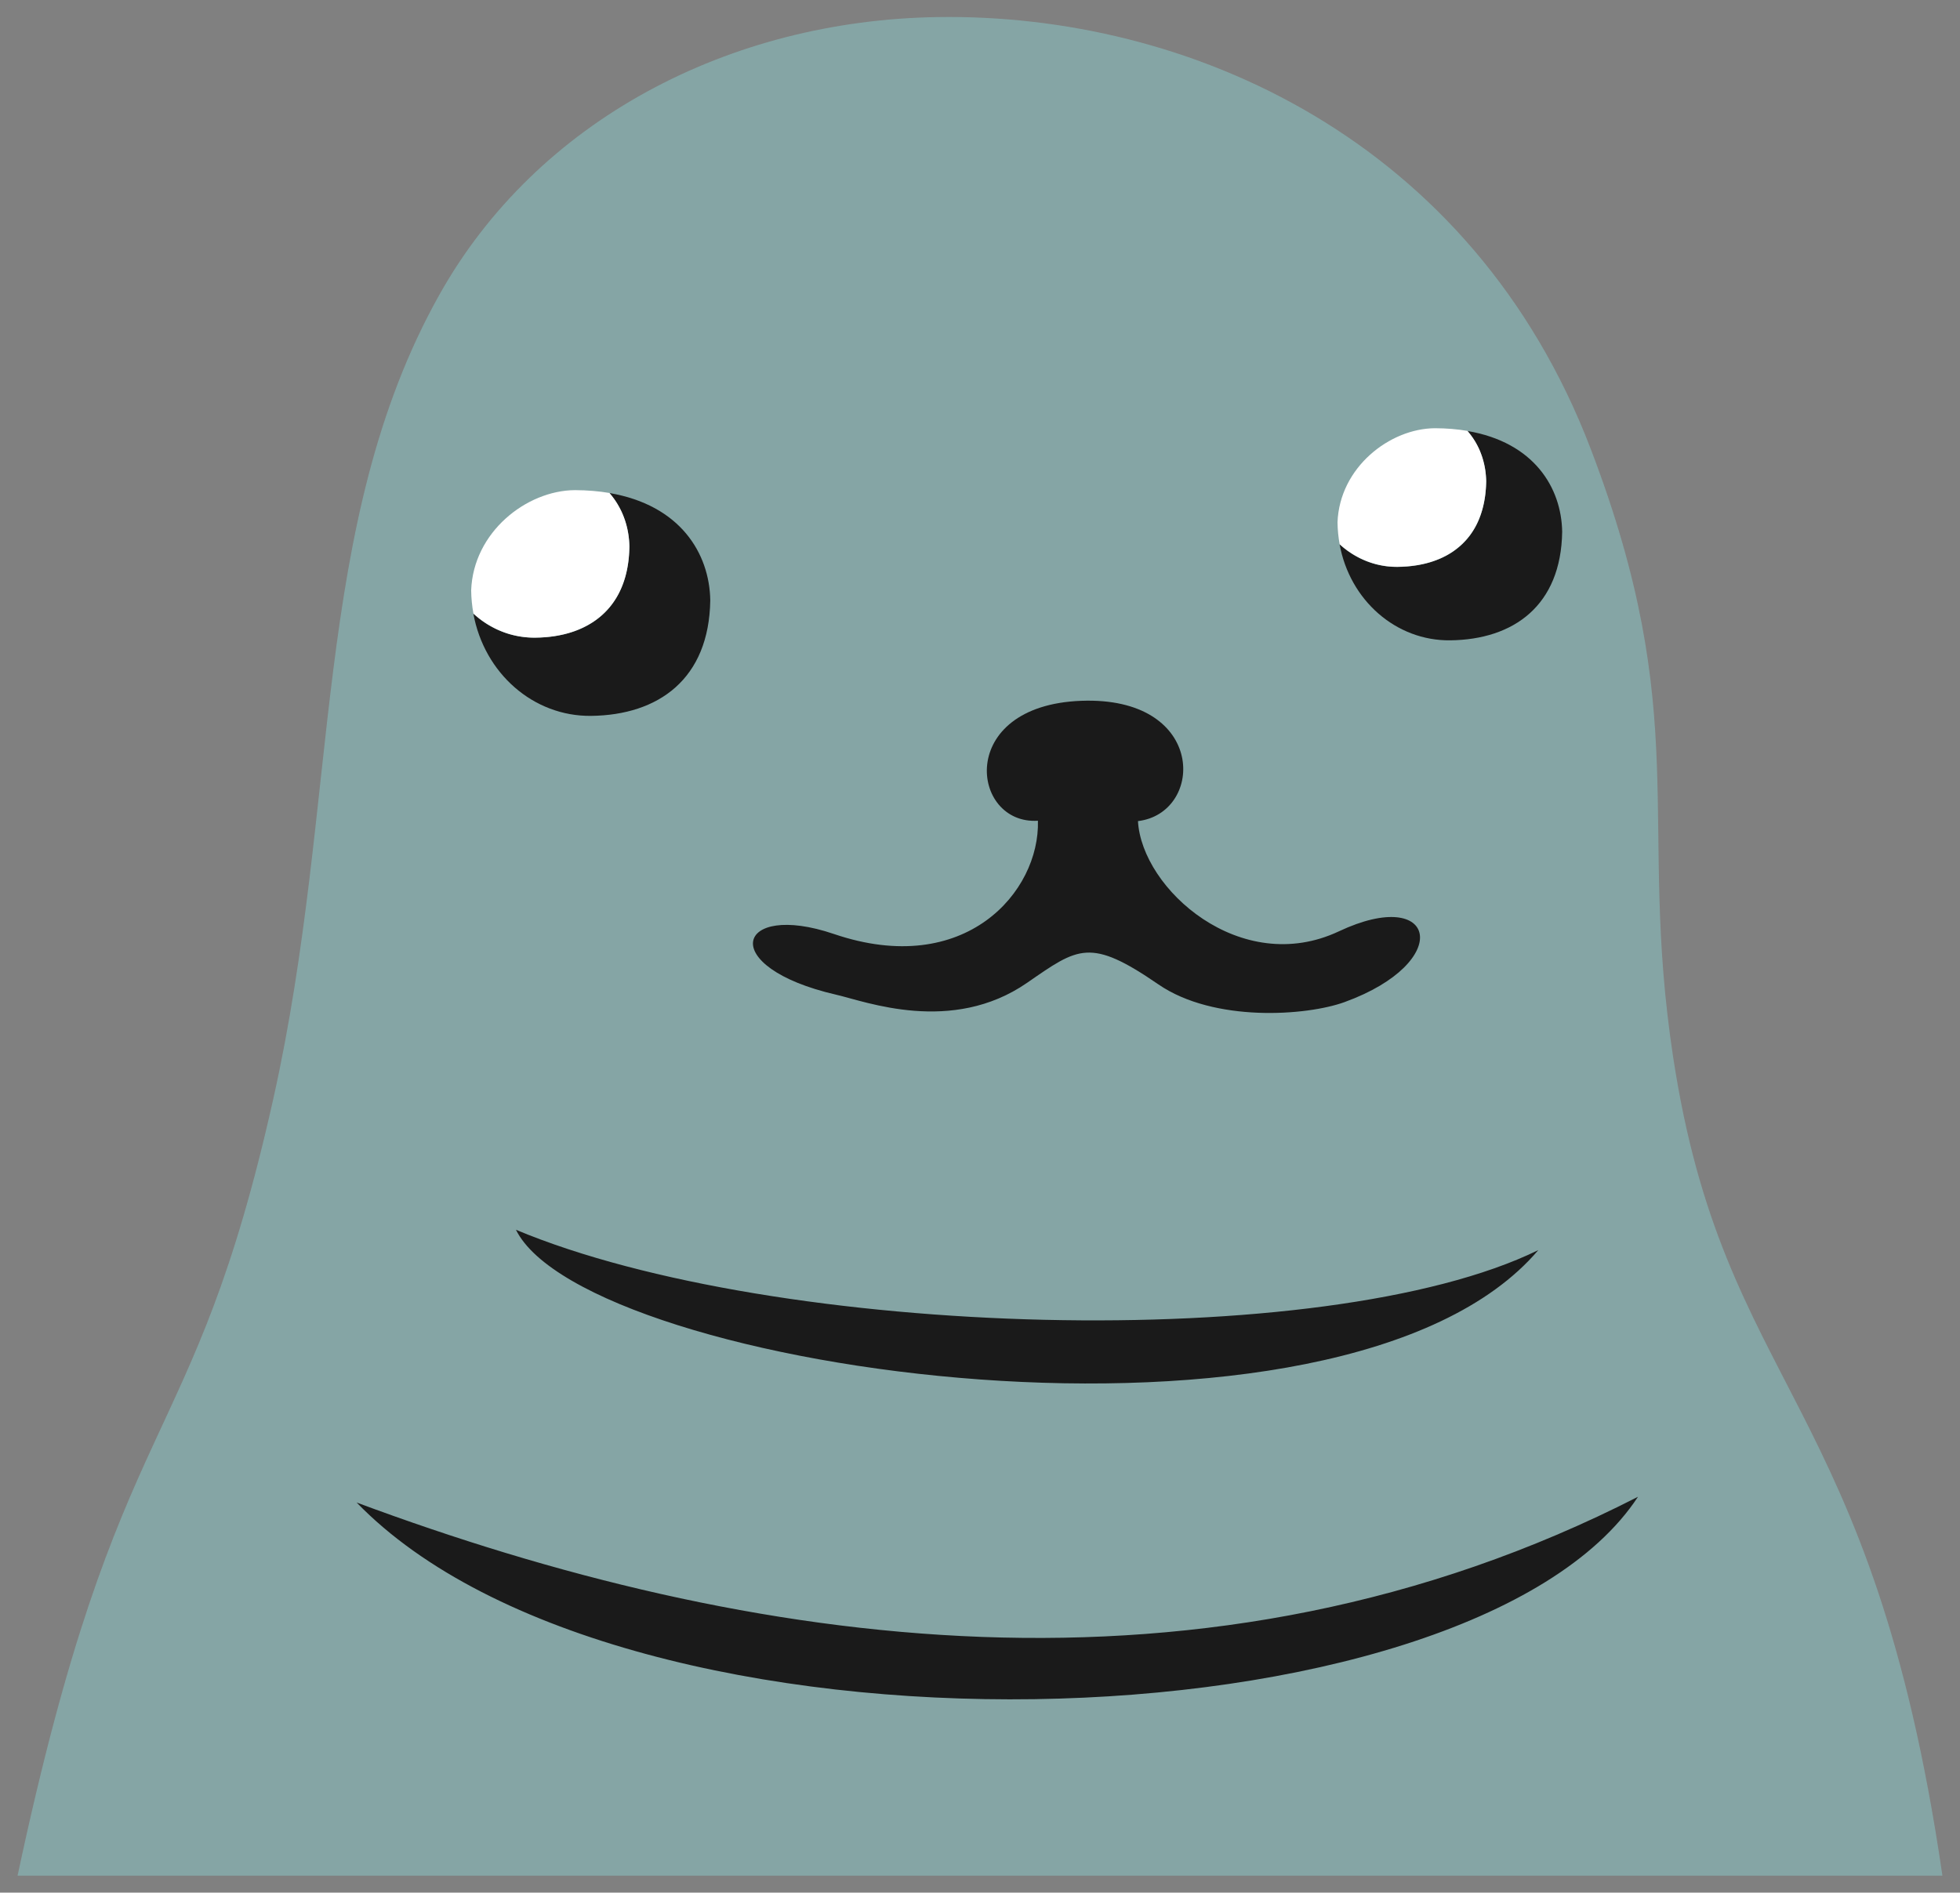 <?xml version="1.0" encoding="UTF-8" standalone="no"?>
<!-- Created with Inkscape (http://www.inkscape.org/) -->

<svg
   width="101.294mm"
   height="97.83mm"
   viewBox="0 0 101.294 97.83"
   version="1.1"
   id="svg5"
   xml:space="preserve"
   inkscape:version="1.2 (dc2aedaf03, 2022-05-15)"
   sodipodi:docname="seawl.svg"
   inkscape:export-filename="fav.svg"
   inkscape:export-xdpi="276.24"
   inkscape:export-ydpi="276.24"
   xmlns:inkscape="http://www.inkscape.org/namespaces/inkscape"
   xmlns:sodipodi="http://sodipodi.sourceforge.net/DTD/sodipodi-0.dtd"
   xmlns="http://www.w3.org/2000/svg"
   xmlns:svg="http://www.w3.org/2000/svg"><rect x="0" y="0" width="101.294" height="97.83" fill="#808080" stroke="none"/><sodipodi:namedview
     id="namedview7"
     pagecolor="#ffffff"
     bordercolor="#666666"
     borderopacity="1.0"
     inkscape:showpageshadow="2"
     inkscape:pageopacity="0.0"
     inkscape:pagecheckerboard="true"
     inkscape:deskcolor="#d1d1d1"
     inkscape:document-units="mm"
     showgrid="false"
     inkscape:zoom="1.5376122"
     inkscape:cx="76.092009"
     inkscape:cy="176.2473"
     inkscape:window-width="1920"
     inkscape:window-height="1017"
     inkscape:window-x="-8"
     inkscape:window-y="-8"
     inkscape:window-maximized="1"
     inkscape:current-layer="svg5" /><defs
     id="defs2" /><path
     style="fill:#85a5a5;fill-opacity:1;stroke:none;stroke-width:0.316px;stroke-linecap:butt;stroke-linejoin:miter;stroke-opacity:1"
     d="M 48.435,0.883 C 37.677,1.054 27.765,6.213 22.708,15.234 16.063,27.089 17.586,41.271 14.132,56.766 9.935,75.593 6.138,72.397 0.909,96.952 H 100.385 C 96.745,71.973 89.092,71.954 86.462,54.596 84.616,42.404 87.499,37.053 82.214,23.216 76.095,7.195 61.417,0.676 48.435,0.883 Z"
     id="path1774"
     sodipodi:nodetypes="sssccsss" /><path
     style="fill:#1a1a1a;fill-opacity:1;stroke:none;stroke-width:0.316px;stroke-linecap:butt;stroke-linejoin:miter;stroke-opacity:1"
     d="M 84.653,77.369 C 75.949,90.615 32.251,91.922 18.431,77.666 38.597,85.173 62.338,88.783 84.653,77.369 Z"
     id="path1973"
     sodipodi:nodetypes="ccc" /><path
     style="fill:#1a1a1a;fill-opacity:1;stroke:none;stroke-width:0.316px;stroke-linecap:butt;stroke-linejoin:miter;stroke-opacity:1"
     d="m 26.665,63.568 c 13.397,5.609 41.81,6.45 52.836,1.05 -10.121,11.902 -49.21,6.282 -52.836,-1.05 z"
     id="path1971"
     sodipodi:nodetypes="ccc" /><path
     style="fill:#1a1a1a;fill-opacity:1;stroke:none;stroke-width:0.316px;stroke-linecap:butt;stroke-linejoin:miter;stroke-opacity:1"
     d="m 56.469,36.22 c 5.903,0.134 5.678,5.824 2.342,6.223 0.194,3.509 5.31,8.087 10.384,5.698 5.076,-2.39 5.975,1.594 0.289,3.659 -1.954,0.71 -6.743,1.061 -9.62,-0.918 -3.536,-2.431 -4.137,-1.909 -6.782,-0.081 -3.893,2.692 -8.363,0.961 -9.852,0.62 -6.266,-1.436 -5.183,-4.861 -0.132,-3.142 6.786,2.309 10.649,-2.189 10.542,-5.855 -3.47,0.226 -4.264,-5.956 2.241,-6.199 0.203,-0.008 0.4,-0.009 0.59,-0.005 z"
     id="path1969"
     sodipodi:nodetypes="ccsssccscscc" /><path
     id="path1967"
     style="fill:#1a1a1a;fill-opacity:1;stroke:none;stroke-width:0.316px;stroke-linecap:butt;stroke-linejoin:miter;stroke-opacity:1"
     d="m 24.462,31.711 c 0.563,3.099 3.112,5.327 6.085,5.293 3.491,-0.04 6.102,-1.911 6.16,-5.976 -0.039,-2.425 -1.553,-4.921 -5.212,-5.543 0.011,0.013 0.023,0.026 0.034,0.04 0.024,0.028 0.047,0.057 0.07,0.086 0.023,0.029 0.046,0.058 0.068,0.087 0.022,0.029 0.043,0.058 0.065,0.088 0.021,0.03 0.042,0.059 0.062,0.089 0.02,0.03 0.04,0.061 0.06,0.091 0.019,0.03 0.039,0.061 0.057,0.092 0.019,0.031 0.036,0.061 0.054,0.093 0.018,0.031 0.035,0.063 0.052,0.094 0.017,0.031 0.033,0.063 0.049,0.095 0.016,0.032 0.032,0.063 0.047,0.095 0.015,0.032 0.03,0.064 0.044,0.097 0.014,0.032 0.028,0.065 0.041,0.098 0.013,0.033 0.026,0.065 0.039,0.098 0.012,0.033 0.025,0.066 0.036,0.099 0.012,0.033 0.023,0.066 0.034,0.099 0.011,0.033 0.021,0.066 0.031,0.1 0.01,0.033 0.02,0.067 0.029,0.101 0.009,0.034 0.017,0.067 0.026,0.101 0.008,0.034 0.017,0.067 0.024,0.101 0.007,0.034 0.015,0.068 0.021,0.102 0.007,0.034 0.013,0.068 0.019,0.102 0.006,0.034 0.012,0.069 0.017,0.103 0.005,0.034 0.01,0.068 0.014,0.102 0.004,0.034 0.008,0.069 0.012,0.103 0.004,0.034 0.007,0.068 0.01,0.103 0.003,0.034 0.005,0.069 0.007,0.103 0.002,0.034 0.004,0.068 0.005,0.103 0.001,0.034 0.002,0.068 0.003,0.103 -7.14e-4,0.05 -0.002,0.1 -0.004,0.149 -0.002,0.049 -0.004,0.098 -0.006,0.147 -0.003,0.048 -0.006,0.096 -0.009,0.144 -0.004,0.048 -0.008,0.095 -0.012,0.141 -0.005,0.047 -0.01,0.093 -0.015,0.139 -0.005,0.046 -0.012,0.091 -0.018,0.136 -0.006,0.045 -0.013,0.089 -0.021,0.134 -0.007,0.044 -0.015,0.088 -0.023,0.131 -0.008,0.043 -0.017,0.086 -0.026,0.129 -0.009,0.043 -0.019,0.085 -0.029,0.126 -0.01,0.042 -0.021,0.083 -0.031,0.124 -0.011,0.041 -0.022,0.081 -0.034,0.121 -0.012,0.04 -0.024,0.08 -0.037,0.119 -0.013,0.039 -0.025,0.078 -0.039,0.116 -0.013,0.038 -0.028,0.076 -0.042,0.114 -0.014,0.038 -0.029,0.075 -0.044,0.112 -0.015,0.037 -0.031,0.073 -0.047,0.109 -0.016,0.036 -0.033,0.071 -0.049,0.107 -0.017,0.035 -0.034,0.07 -0.051,0.104 -0.018,0.034 -0.036,0.069 -0.054,0.102 -0.018,0.034 -0.037,0.067 -0.056,0.099 -0.019,0.033 -0.039,0.065 -0.059,0.097 -0.02,0.032 -0.04,0.064 -0.061,0.095 -0.021,0.031 -0.042,0.062 -0.063,0.092 -0.021,0.03 -0.043,0.061 -0.065,0.09 -0.022,0.03 -0.045,0.059 -0.068,0.088 -0.023,0.029 -0.045,0.057 -0.069,0.085 -0.024,0.028 -0.048,0.056 -0.072,0.083 -0.024,0.027 -0.049,0.054 -0.074,0.08 -0.025,0.026 -0.05,0.053 -0.076,0.079 -0.026,0.026 -0.052,0.051 -0.078,0.076 -0.026,0.025 -0.053,0.049 -0.08,0.074 -0.027,0.024 -0.054,0.048 -0.082,0.071 -0.028,0.023 -0.056,0.046 -0.084,0.069 -0.028,0.023 -0.057,0.044 -0.086,0.066 -0.029,0.022 -0.058,0.043 -0.088,0.065 -0.03,0.021 -0.059,0.042 -0.089,0.062 -0.03,0.02 -0.061,0.04 -0.092,0.06 -0.031,0.02 -0.062,0.038 -0.093,0.057 -0.031,0.019 -0.063,0.038 -0.095,0.056 -0.032,0.018 -0.064,0.036 -0.097,0.053 -0.033,0.017 -0.066,0.034 -0.099,0.051 -0.033,0.017 -0.066,0.033 -0.1,0.049 -0.034,0.016 -0.067,0.031 -0.102,0.046 -0.034,0.015 -0.069,0.03 -0.103,0.044 -0.035,0.014 -0.07,0.028 -0.105,0.042 -0.035,0.014 -0.071,0.027 -0.107,0.04 -0.036,0.013 -0.072,0.025 -0.108,0.037 -0.036,0.012 -0.073,0.024 -0.109,0.035 -0.037,0.011 -0.074,0.023 -0.111,0.033 -0.037,0.011 -0.075,0.02 -0.112,0.03 -0.038,0.01 -0.076,0.02 -0.114,0.029 -0.038,0.009 -0.076,0.017 -0.115,0.026 -0.039,0.008 -0.078,0.017 -0.117,0.024 -0.039,0.008 -0.078,0.015 -0.118,0.022 -0.04,0.007 -0.079,0.013 -0.119,0.02 -0.04,0.006 -0.08,0.012 -0.121,0.017 -0.04,0.005 -0.081,0.011 -0.121,0.016 -0.041,0.005 -0.082,0.009 -0.123,0.013 -0.041,0.004 -0.083,0.008 -0.124,0.011 -0.083,0.007 -0.167,0.012 -0.252,0.016 -0.085,0.004 -0.17,0.006 -0.255,0.007 -0.041,4.71e-4 -0.083,6.1e-5 -0.124,-5.61e-4 -0.041,-6.23e-4 -0.082,-0.002 -0.122,-0.003 -0.041,-0.002 -0.081,-0.004 -0.122,-0.007 -0.04,-0.003 -0.08,-0.006 -0.121,-0.01 -0.04,-0.004 -0.08,-0.008 -0.12,-0.013 -0.04,-0.005 -0.08,-0.01 -0.12,-0.016 -0.04,-0.006 -0.079,-0.012 -0.118,-0.019 -0.039,-0.007 -0.079,-0.015 -0.118,-0.022 -0.039,-0.008 -0.078,-0.016 -0.117,-0.025 -0.039,-0.009 -0.077,-0.018 -0.116,-0.028 -0.038,-0.01 -0.076,-0.021 -0.115,-0.031 -0.038,-0.011 -0.076,-0.022 -0.114,-0.034 -0.038,-0.012 -0.075,-0.024 -0.112,-0.037 -0.037,-0.013 -0.075,-0.026 -0.112,-0.04 -0.037,-0.014 -0.073,-0.028 -0.11,-0.043 -0.037,-0.015 -0.073,-0.03 -0.109,-0.045 -0.036,-0.016 -0.072,-0.032 -0.108,-0.048 -0.036,-0.017 -0.071,-0.033 -0.107,-0.051 -0.035,-0.017 -0.07,-0.036 -0.105,-0.054 -0.035,-0.018 -0.07,-0.037 -0.104,-0.056 -0.034,-0.019 -0.068,-0.038 -0.102,-0.058 -0.034,-0.02 -0.068,-0.04 -0.101,-0.061 -0.033,-0.021 -0.067,-0.042 -0.099,-0.064 -0.033,-0.022 -0.065,-0.044 -0.098,-0.066 -0.032,-0.022 -0.065,-0.045 -0.097,-0.069 -0.032,-0.023 -0.063,-0.047 -0.094,-0.071 -0.031,-0.024 -0.062,-0.049 -0.093,-0.074 -0.031,-0.025 -0.061,-0.05 -0.091,-0.076 -0.03,-0.026 -0.06,-0.052 -0.09,-0.078 -0.018,-0.016 -0.036,-0.032 -0.053,-0.049 z"
     sodipodi:nodetypes="ccccsssscscssssscsssccccccccccsccsssccccccsscscsssssscsssssssssssssssssssssscscsssccscccccccccsssccccccccsscsscssssssssssssscc" /><path
     id="path2029"
     style="fill:#ffffff;fill-opacity:1;stroke:none;stroke-width:0.316px;stroke-linecap:butt;stroke-linejoin:miter;stroke-opacity:1"
     d="m 24.462,31.711 c 0.018,0.016 0.035,0.033 0.053,0.049 0.03,0.026 0.06,0.052 0.09,0.078 0.03,0.026 0.06,0.051 0.091,0.076 0.031,0.025 0.062,0.049 0.093,0.074 0.031,0.024 0.063,0.048 0.094,0.071 0.032,0.023 0.064,0.046 0.097,0.069 0.032,0.022 0.065,0.045 0.098,0.066 0.033,0.022 0.066,0.043 0.099,0.064 0.033,0.021 0.067,0.041 0.101,0.061 0.034,0.02 0.068,0.039 0.102,0.058 0.034,0.019 0.069,0.038 0.104,0.056 0.035,0.018 0.07,0.036 0.105,0.054 0.035,0.017 0.071,0.034 0.107,0.051 0.036,0.017 0.072,0.033 0.108,0.048 0.036,0.016 0.072,0.031 0.109,0.045 0.037,0.015 0.073,0.029 0.11,0.043 0.037,0.014 0.074,0.027 0.112,0.04 0.037,0.013 0.075,0.025 0.112,0.037 0.038,0.012 0.076,0.023 0.114,0.034 0.038,0.011 0.076,0.022 0.115,0.031 0.038,0.01 0.077,0.019 0.116,0.028 0.039,0.009 0.078,0.017 0.117,0.025 0.039,0.008 0.079,0.016 0.118,0.022 0.039,0.007 0.079,0.013 0.118,0.019 0.04,0.006 0.08,0.011 0.12,0.016 0.04,0.005 0.08,0.009 0.12,0.013 0.04,0.004 0.08,0.007 0.121,0.01 0.04,0.003 0.081,0.005 0.122,0.007 0.041,0.002 0.081,0.003 0.122,0.003 0.041,6.22e-4 0.082,10e-4 0.124,5.61e-4 0.086,-9.84e-4 0.171,-0.004 0.255,-0.007 0.085,-0.004 0.168,-0.009 0.252,-0.016 0.042,-0.003 0.083,-0.007 0.124,-0.011 0.041,-0.004 0.082,-0.008 0.123,-0.013 0.041,-0.005 0.081,-0.01 0.121,-0.016 0.04,-0.005 0.081,-0.011 0.121,-0.017 0.04,-0.006 0.08,-0.013 0.119,-0.02 0.04,-0.007 0.079,-0.014 0.118,-0.022 0.039,-0.008 0.078,-0.016 0.117,-0.024 0.039,-0.008 0.077,-0.017 0.115,-0.026 0.038,-0.009 0.076,-0.019 0.114,-0.029 0.038,-0.01 0.075,-0.02 0.112,-0.03 0.037,-0.011 0.074,-0.022 0.111,-0.033 0.037,-0.011 0.073,-0.023 0.109,-0.035 0.036,-0.012 0.072,-0.024 0.108,-0.037 0.036,-0.013 0.071,-0.026 0.107,-0.04 0.035,-0.014 0.07,-0.027 0.105,-0.042 0.035,-0.014 0.069,-0.029 0.103,-0.044 0.034,-0.015 0.068,-0.03 0.102,-0.046 0.034,-0.016 0.067,-0.032 0.1,-0.049 0.033,-0.017 0.066,-0.033 0.099,-0.051 0.033,-0.017 0.065,-0.035 0.097,-0.053 0.032,-0.018 0.064,-0.037 0.095,-0.056 0.031,-0.019 0.062,-0.038 0.093,-0.057 0.031,-0.02 0.061,-0.039 0.092,-0.06 0.03,-0.02 0.06,-0.041 0.089,-0.062 0.03,-0.021 0.059,-0.043 0.088,-0.065 0.029,-0.022 0.058,-0.044 0.086,-0.066 0.028,-0.023 0.057,-0.046 0.084,-0.069 0.028,-0.023 0.055,-0.047 0.082,-0.071 0.027,-0.024 0.053,-0.049 0.08,-0.074 0.026,-0.025 0.052,-0.05 0.078,-0.076 0.026,-0.026 0.051,-0.052 0.076,-0.079 0.025,-0.026 0.05,-0.053 0.074,-0.08 0.024,-0.027 0.048,-0.055 0.072,-0.083 0.024,-0.028 0.046,-0.057 0.069,-0.085 0.023,-0.029 0.046,-0.058 0.068,-0.088 0.022,-0.03 0.044,-0.06 0.065,-0.09 0.021,-0.03 0.042,-0.061 0.063,-0.092 0.021,-0.031 0.041,-0.063 0.061,-0.095 0.02,-0.032 0.04,-0.064 0.059,-0.097 0.019,-0.033 0.038,-0.066 0.056,-0.099 0.018,-0.034 0.036,-0.068 0.054,-0.102 0.018,-0.034 0.034,-0.069 0.051,-0.104 0.017,-0.035 0.033,-0.071 0.049,-0.107 0.016,-0.036 0.031,-0.073 0.047,-0.109 0.015,-0.037 0.029,-0.074 0.044,-0.112 0.014,-0.038 0.029,-0.076 0.042,-0.114 0.013,-0.038 0.026,-0.077 0.039,-0.116 0.013,-0.039 0.025,-0.079 0.037,-0.119 0.012,-0.04 0.023,-0.08 0.034,-0.121 0.011,-0.041 0.021,-0.082 0.031,-0.124 0.01,-0.042 0.019,-0.084 0.029,-0.126 0.009,-0.043 0.018,-0.085 0.026,-0.129 0.008,-0.043 0.016,-0.087 0.023,-0.131 0.007,-0.044 0.014,-0.089 0.021,-0.134 0.006,-0.045 0.012,-0.091 0.018,-0.136 0.005,-0.046 0.011,-0.092 0.015,-0.139 0.005,-0.047 0.009,-0.094 0.012,-0.141 0.004,-0.048 0.007,-0.095 0.009,-0.144 0.003,-0.048 0.004,-0.097 0.006,-0.147 0.002,-0.049 0.003,-0.099 0.004,-0.149 -5.56e-4,-0.034 -0.002,-0.068 -0.003,-0.103 -0.001,-0.034 -0.003,-0.068 -0.005,-0.103 -0.002,-0.034 -0.004,-0.069 -0.007,-0.103 -0.003,-0.034 -0.006,-0.068 -0.01,-0.103 -0.004,-0.034 -0.007,-0.069 -0.012,-0.103 -0.004,-0.034 -0.009,-0.068 -0.014,-0.102 -0.005,-0.034 -0.011,-0.069 -0.017,-0.103 -0.006,-0.034 -0.012,-0.068 -0.019,-0.102 -0.007,-0.034 -0.014,-0.068 -0.021,-0.102 -0.007,-0.034 -0.016,-0.067 -0.024,-0.101 -0.008,-0.034 -0.017,-0.067 -0.026,-0.101 -0.009,-0.034 -0.019,-0.068 -0.029,-0.101 -0.01,-0.033 -0.02,-0.067 -0.031,-0.1 -0.011,-0.033 -0.022,-0.066 -0.034,-0.099 -0.012,-0.033 -0.024,-0.066 -0.036,-0.099 -0.012,-0.033 -0.025,-0.066 -0.039,-0.098 -0.013,-0.033 -0.027,-0.065 -0.041,-0.098 -0.014,-0.032 -0.029,-0.064 -0.044,-0.097 -0.015,-0.032 -0.031,-0.064 -0.047,-0.095 -0.016,-0.032 -0.032,-0.063 -0.049,-0.095 -0.017,-0.031 -0.034,-0.063 -0.052,-0.094 -0.018,-0.031 -0.035,-0.062 -0.054,-0.093 -0.019,-0.031 -0.038,-0.062 -0.057,-0.092 -0.019,-0.03 -0.039,-0.061 -0.06,-0.091 -0.02,-0.03 -0.041,-0.06 -0.062,-0.089 -0.021,-0.03 -0.042,-0.059 -0.065,-0.088 -0.022,-0.029 -0.045,-0.058 -0.068,-0.087 -0.023,-0.029 -0.046,-0.058 -0.07,-0.086 -0.011,-0.013 -0.023,-0.027 -0.034,-0.04 -0.546,-0.093 -1.14,-0.144 -1.784,-0.147 -2.504,0.015 -5.254,2.17 -5.363,5.179 0.005,0.41 0.045,0.808 0.115,1.194 z"
     sodipodi:nodetypes="csssssssscssssssssssccccccccsccsccccccccscssssssccsssssssssssssssssssssssssssssscssccccccccscssscccccccccscsccsssssscssssccccc" /><g
     inkscape:label="Layer 1"
     inkscape:groupmode="layer"
     id="layer1"
     transform="translate(-15.767,-20.093)" /><path
     id="path2032"
     style="fill:#1a1a1a;fill-opacity:1;stroke:none;stroke-width:0.297px;stroke-linecap:butt;stroke-linejoin:miter;stroke-opacity:1"
     d="m 69.23,28.127 c 0.529,2.912 2.924,5.004 5.717,4.972 3.28,-0.038 5.732,-1.796 5.787,-5.614 -0.037,-2.279 -1.459,-4.623 -4.896,-5.207 0.011,0.012 0.022,0.025 0.032,0.037 0.022,0.027 0.044,0.054 0.066,0.081 0.022,0.027 0.043,0.054 0.064,0.082 0.021,0.027 0.041,0.055 0.061,0.083 0.02,0.028 0.039,0.056 0.059,0.084 0.019,0.028 0.038,0.057 0.056,0.085 0.018,0.029 0.036,0.058 0.054,0.086 0.017,0.029 0.034,0.058 0.051,0.087 0.017,0.029 0.033,0.059 0.049,0.089 0.016,0.03 0.031,0.059 0.046,0.089 0.015,0.03 0.03,0.06 0.044,0.09 0.014,0.03 0.028,0.06 0.041,0.091 0.013,0.03 0.026,0.061 0.038,0.092 0.013,0.031 0.025,0.061 0.036,0.092 0.012,0.031 0.023,0.062 0.034,0.093 0.011,0.031 0.021,0.062 0.032,0.093 0.01,0.031 0.02,0.062 0.029,0.094 0.009,0.031 0.019,0.063 0.027,0.095 0.009,0.032 0.016,0.063 0.024,0.095 0.008,0.032 0.016,0.063 0.023,0.095 0.007,0.032 0.014,0.064 0.02,0.096 0.006,0.032 0.012,0.064 0.018,0.096 0.006,0.032 0.011,0.064 0.016,0.097 0.005,0.032 0.009,0.064 0.013,0.096 0.004,0.032 0.008,0.065 0.011,0.097 0.003,0.032 0.007,0.064 0.009,0.097 0.003,0.032 0.005,0.065 0.007,0.097 0.002,0.032 0.004,0.064 0.005,0.097 0.001,0.032 0.002,0.064 0.003,0.097 -6.71e-4,0.047 -0.002,0.094 -0.004,0.14 -0.002,0.046 -0.003,0.092 -0.006,0.138 -0.003,0.045 -0.006,0.09 -0.009,0.135 -0.003,0.045 -0.007,0.089 -0.012,0.133 -0.004,0.044 -0.009,0.087 -0.014,0.13 -0.005,0.043 -0.011,0.086 -0.017,0.128 -0.006,0.042 -0.013,0.084 -0.02,0.126 -0.007,0.042 -0.014,0.083 -0.022,0.123 -0.008,0.041 -0.016,0.081 -0.025,0.121 -0.009,0.04 -0.017,0.08 -0.027,0.119 -0.009,0.039 -0.019,0.078 -0.03,0.117 -0.01,0.038 -0.021,0.076 -0.032,0.114 -0.011,0.038 -0.023,0.075 -0.035,0.112 -0.012,0.037 -0.024,0.073 -0.036,0.109 -0.013,0.036 -0.026,0.072 -0.04,0.107 -0.013,0.035 -0.027,0.07 -0.041,0.105 -0.014,0.035 -0.029,0.069 -0.044,0.103 -0.015,0.034 -0.031,0.067 -0.046,0.1 -0.016,0.033 -0.032,0.066 -0.048,0.098 -0.016,0.032 -0.033,0.064 -0.051,0.096 -0.017,0.032 -0.035,0.063 -0.053,0.093 -0.018,0.031 -0.037,0.061 -0.055,0.091 -0.019,0.03 -0.038,0.06 -0.057,0.089 -0.019,0.029 -0.039,0.058 -0.059,0.086 -0.02,0.029 -0.04,0.057 -0.061,0.085 -0.021,0.028 -0.042,0.055 -0.064,0.082 -0.021,0.027 -0.043,0.054 -0.065,0.08 -0.022,0.026 -0.045,0.052 -0.068,0.078 -0.023,0.026 -0.046,0.051 -0.07,0.075 -0.023,0.025 -0.047,0.05 -0.071,0.074 -0.024,0.024 -0.049,0.048 -0.073,0.071 -0.025,0.023 -0.05,0.046 -0.075,0.069 -0.025,0.023 -0.051,0.045 -0.077,0.067 -0.026,0.022 -0.053,0.044 -0.079,0.065 -0.027,0.021 -0.054,0.042 -0.081,0.062 -0.027,0.021 -0.055,0.041 -0.082,0.061 -0.028,0.02 -0.056,0.039 -0.084,0.059 -0.028,0.019 -0.057,0.038 -0.086,0.056 -0.029,0.018 -0.058,0.036 -0.088,0.054 -0.029,0.018 -0.059,0.035 -0.089,0.052 -0.03,0.017 -0.06,0.033 -0.091,0.05 -0.031,0.016 -0.062,0.032 -0.093,0.047 -0.031,0.016 -0.062,0.031 -0.094,0.046 -0.032,0.015 -0.063,0.029 -0.095,0.043 -0.032,0.014 -0.064,0.028 -0.097,0.041 -0.033,0.013 -0.066,0.026 -0.099,0.039 -0.033,0.013 -0.067,0.025 -0.1,0.037 -0.034,0.012 -0.067,0.024 -0.101,0.035 -0.034,0.011 -0.068,0.022 -0.103,0.033 -0.035,0.011 -0.069,0.021 -0.104,0.031 -0.035,0.01 -0.07,0.019 -0.105,0.028 -0.035,0.009 -0.071,0.018 -0.107,0.027 -0.036,0.009 -0.072,0.016 -0.108,0.024 -0.036,0.008 -0.073,0.015 -0.11,0.023 -0.037,0.007 -0.074,0.014 -0.111,0.021 -0.037,0.006 -0.074,0.013 -0.112,0.018 -0.038,0.006 -0.075,0.011 -0.113,0.016 -0.038,0.005 -0.076,0.01 -0.114,0.015 -0.038,0.004 -0.077,0.008 -0.116,0.012 -0.039,0.004 -0.078,0.007 -0.117,0.011 -0.078,0.006 -0.157,0.011 -0.236,0.015 -0.079,0.004 -0.159,0.006 -0.24,0.007 -0.039,4.42e-4 -0.078,5.8e-5 -0.116,-5.27e-4 -0.038,-5.85e-4 -0.077,-0.002 -0.115,-0.003 -0.038,-0.002 -0.076,-0.004 -0.114,-0.006 -0.038,-0.003 -0.076,-0.006 -0.113,-0.009 -0.038,-0.004 -0.075,-0.008 -0.113,-0.012 -0.038,-0.005 -0.075,-0.01 -0.112,-0.015 -0.037,-0.005 -0.074,-0.011 -0.111,-0.018 -0.037,-0.006 -0.074,-0.014 -0.111,-0.021 -0.037,-0.007 -0.073,-0.015 -0.11,-0.024 -0.036,-0.008 -0.073,-0.017 -0.109,-0.026 -0.036,-0.009 -0.072,-0.019 -0.108,-0.03 -0.036,-0.01 -0.072,-0.021 -0.107,-0.032 -0.035,-0.011 -0.07,-0.023 -0.105,-0.035 -0.035,-0.012 -0.07,-0.025 -0.105,-0.037 -0.035,-0.013 -0.069,-0.026 -0.103,-0.04 -0.034,-0.014 -0.068,-0.028 -0.102,-0.043 -0.034,-0.015 -0.068,-0.03 -0.101,-0.045 -0.034,-0.015 -0.067,-0.031 -0.1,-0.047 -0.033,-0.016 -0.066,-0.033 -0.099,-0.051 -0.033,-0.017 -0.065,-0.035 -0.098,-0.053 -0.032,-0.018 -0.064,-0.036 -0.096,-0.055 -0.032,-0.019 -0.064,-0.038 -0.095,-0.057 -0.031,-0.02 -0.062,-0.04 -0.093,-0.06 -0.031,-0.02 -0.061,-0.041 -0.092,-0.062 -0.03,-0.021 -0.061,-0.042 -0.091,-0.064 -0.03,-0.022 -0.059,-0.044 -0.089,-0.067 -0.029,-0.023 -0.059,-0.046 -0.088,-0.069 -0.029,-0.023 -0.057,-0.047 -0.085,-0.071 -0.028,-0.024 -0.057,-0.048 -0.084,-0.073 -0.017,-0.015 -0.033,-0.031 -0.05,-0.046 z"
     sodipodi:nodetypes="ccccsssssssscssssssccscscscscccccccsscsccsccsssssssssssssssssscsssssssssscssssssscccccssccccccsscssccccsccssssssssssssscsssscc" /><path
     id="path2034"
     style="fill:#ffffff;fill-opacity:1;stroke:none;stroke-width:0.297px;stroke-linecap:butt;stroke-linejoin:miter;stroke-opacity:1"
     d="m 69.23,28.127 c 0.017,0.015 0.033,0.031 0.05,0.046 0.028,0.025 0.056,0.049 0.084,0.073 0.028,0.024 0.057,0.048 0.085,0.071 0.029,0.023 0.058,0.046 0.088,0.069 0.029,0.023 0.059,0.045 0.089,0.067 0.03,0.022 0.06,0.043 0.091,0.064 0.03,0.021 0.061,0.042 0.092,0.062 0.031,0.02 0.062,0.041 0.093,0.06 0.031,0.02 0.063,0.039 0.095,0.057 0.032,0.019 0.064,0.037 0.096,0.055 0.032,0.018 0.065,0.036 0.098,0.053 0.033,0.017 0.066,0.034 0.099,0.051 0.033,0.016 0.067,0.032 0.1,0.047 0.034,0.015 0.067,0.031 0.101,0.045 0.034,0.015 0.068,0.029 0.102,0.043 0.034,0.014 0.069,0.027 0.103,0.04 0.035,0.013 0.07,0.025 0.105,0.037 0.035,0.012 0.07,0.024 0.105,0.035 0.035,0.011 0.071,0.022 0.107,0.032 0.036,0.01 0.072,0.02 0.108,0.03 0.036,0.009 0.072,0.018 0.109,0.026 0.036,0.008 0.073,0.016 0.11,0.024 0.037,0.007 0.074,0.015 0.111,0.021 0.037,0.006 0.074,0.012 0.111,0.018 0.037,0.005 0.075,0.011 0.112,0.015 0.038,0.005 0.075,0.009 0.113,0.012 0.038,0.004 0.075,0.007 0.113,0.009 0.038,0.003 0.076,0.005 0.114,0.006 0.038,0.002 0.077,0.003 0.115,0.003 0.038,5.85e-4 0.077,9.71e-4 0.116,5.28e-4 0.081,-9.24e-4 0.161,-0.003 0.24,-0.007 0.079,-0.004 0.158,-0.009 0.236,-0.015 0.039,-0.003 0.078,-0.007 0.117,-0.011 0.039,-0.004 0.077,-0.008 0.116,-0.012 0.038,-0.004 0.076,-0.01 0.114,-0.015 0.038,-0.005 0.076,-0.011 0.113,-0.016 0.038,-0.006 0.075,-0.012 0.112,-0.018 0.037,-0.006 0.074,-0.013 0.111,-0.021 0.037,-0.007 0.073,-0.015 0.11,-0.023 0.036,-0.008 0.072,-0.016 0.108,-0.024 0.036,-0.009 0.072,-0.018 0.107,-0.027 0.035,-0.009 0.071,-0.019 0.105,-0.028 0.035,-0.01 0.07,-0.021 0.104,-0.031 0.035,-0.011 0.069,-0.021 0.103,-0.033 0.034,-0.011 0.068,-0.023 0.101,-0.035 0.034,-0.012 0.067,-0.025 0.1,-0.037 0.033,-0.013 0.066,-0.026 0.099,-0.039 0.033,-0.013 0.065,-0.027 0.097,-0.041 0.032,-0.014 0.064,-0.028 0.095,-0.043 0.032,-0.015 0.063,-0.03 0.094,-0.046 0.031,-0.016 0.062,-0.031 0.093,-0.047 0.031,-0.016 0.061,-0.033 0.091,-0.05 0.03,-0.017 0.06,-0.035 0.089,-0.052 0.029,-0.018 0.059,-0.035 0.088,-0.054 0.029,-0.018 0.058,-0.037 0.086,-0.056 0.028,-0.019 0.056,-0.039 0.084,-0.059 0.028,-0.02 0.055,-0.04 0.082,-0.061 0.027,-0.021 0.054,-0.041 0.081,-0.062 0.027,-0.021 0.053,-0.043 0.079,-0.065 0.026,-0.022 0.052,-0.044 0.077,-0.067 0.025,-0.023 0.05,-0.046 0.075,-0.069 0.025,-0.023 0.049,-0.047 0.073,-0.071 0.024,-0.024 0.048,-0.049 0.071,-0.074 0.023,-0.025 0.047,-0.05 0.07,-0.075 0.023,-0.026 0.045,-0.052 0.068,-0.078 0.022,-0.026 0.043,-0.053 0.065,-0.08 0.021,-0.027 0.043,-0.054 0.064,-0.082 0.021,-0.028 0.041,-0.056 0.061,-0.085 0.02,-0.029 0.04,-0.057 0.059,-0.086 0.019,-0.029 0.038,-0.059 0.057,-0.089 0.019,-0.03 0.037,-0.06 0.055,-0.091 0.018,-0.031 0.036,-0.062 0.053,-0.093 0.017,-0.032 0.034,-0.064 0.051,-0.096 0.016,-0.032 0.032,-0.065 0.048,-0.098 0.016,-0.033 0.031,-0.066 0.046,-0.1 0.015,-0.034 0.03,-0.068 0.044,-0.103 0.014,-0.035 0.028,-0.07 0.041,-0.105 0.013,-0.035 0.027,-0.071 0.04,-0.107 0.013,-0.036 0.025,-0.072 0.036,-0.109 0.012,-0.037 0.024,-0.074 0.035,-0.112 0.011,-0.038 0.021,-0.076 0.032,-0.114 0.01,-0.038 0.02,-0.077 0.03,-0.117 0.009,-0.039 0.018,-0.079 0.027,-0.119 0.009,-0.04 0.017,-0.08 0.025,-0.121 0.008,-0.041 0.015,-0.082 0.022,-0.123 0.007,-0.042 0.013,-0.083 0.02,-0.126 0.006,-0.042 0.012,-0.085 0.017,-0.128 0.005,-0.043 0.01,-0.086 0.014,-0.13 0.004,-0.044 0.008,-0.088 0.012,-0.133 0.003,-0.045 0.006,-0.09 0.009,-0.135 0.003,-0.045 0.004,-0.091 0.006,-0.138 0.002,-0.046 0.003,-0.093 0.004,-0.14 -5.23e-4,-0.032 -0.001,-0.064 -0.003,-0.097 -0.001,-0.032 -0.003,-0.064 -0.005,-0.097 -0.002,-0.032 -0.004,-0.065 -0.007,-0.097 -0.003,-0.032 -0.006,-0.064 -0.009,-0.097 -0.003,-0.032 -0.007,-0.065 -0.011,-0.097 -0.004,-0.032 -0.008,-0.064 -0.013,-0.096 -0.005,-0.032 -0.01,-0.064 -0.016,-0.097 -0.006,-0.032 -0.012,-0.064 -0.018,-0.096 -0.006,-0.032 -0.013,-0.064 -0.02,-0.096 -0.007,-0.032 -0.015,-0.063 -0.023,-0.095 -0.008,-0.032 -0.016,-0.063 -0.024,-0.095 -0.009,-0.032 -0.018,-0.064 -0.027,-0.095 -0.009,-0.031 -0.019,-0.063 -0.029,-0.094 -0.01,-0.031 -0.021,-0.062 -0.032,-0.093 -0.011,-0.031 -0.023,-0.062 -0.034,-0.093 -0.012,-0.031 -0.024,-0.062 -0.036,-0.092 -0.013,-0.031 -0.025,-0.061 -0.038,-0.092 -0.013,-0.03 -0.027,-0.061 -0.041,-0.091 -0.014,-0.03 -0.029,-0.06 -0.044,-0.09 -0.015,-0.03 -0.03,-0.06 -0.046,-0.089 -0.016,-0.03 -0.032,-0.059 -0.049,-0.089 -0.017,-0.029 -0.033,-0.058 -0.051,-0.087 -0.017,-0.029 -0.036,-0.058 -0.054,-0.086 -0.018,-0.029 -0.037,-0.057 -0.056,-0.085 -0.019,-0.028 -0.039,-0.056 -0.059,-0.084 -0.02,-0.028 -0.04,-0.055 -0.061,-0.083 -0.021,-0.027 -0.042,-0.055 -0.064,-0.082 -0.022,-0.027 -0.043,-0.054 -0.066,-0.081 -0.011,-0.013 -0.021,-0.025 -0.032,-0.037 -0.513,-0.087 -1.071,-0.136 -1.676,-0.138 -2.353,0.014 -4.936,2.038 -5.039,4.866 0.005,0.385 0.042,0.759 0.108,1.121 z"
     inkscape:export-filename=".\favi3.svg"
     inkscape:export-xdpi="276.24"
     inkscape:export-ydpi="276.24"
     sodipodi:nodetypes="csscssssccssscsssssccscsccccscsccccccsccccccsssssssssssssssssscssscssssssssssssssccccccccccccscssccccsccccsssssssssssssscccccc" /></svg>
